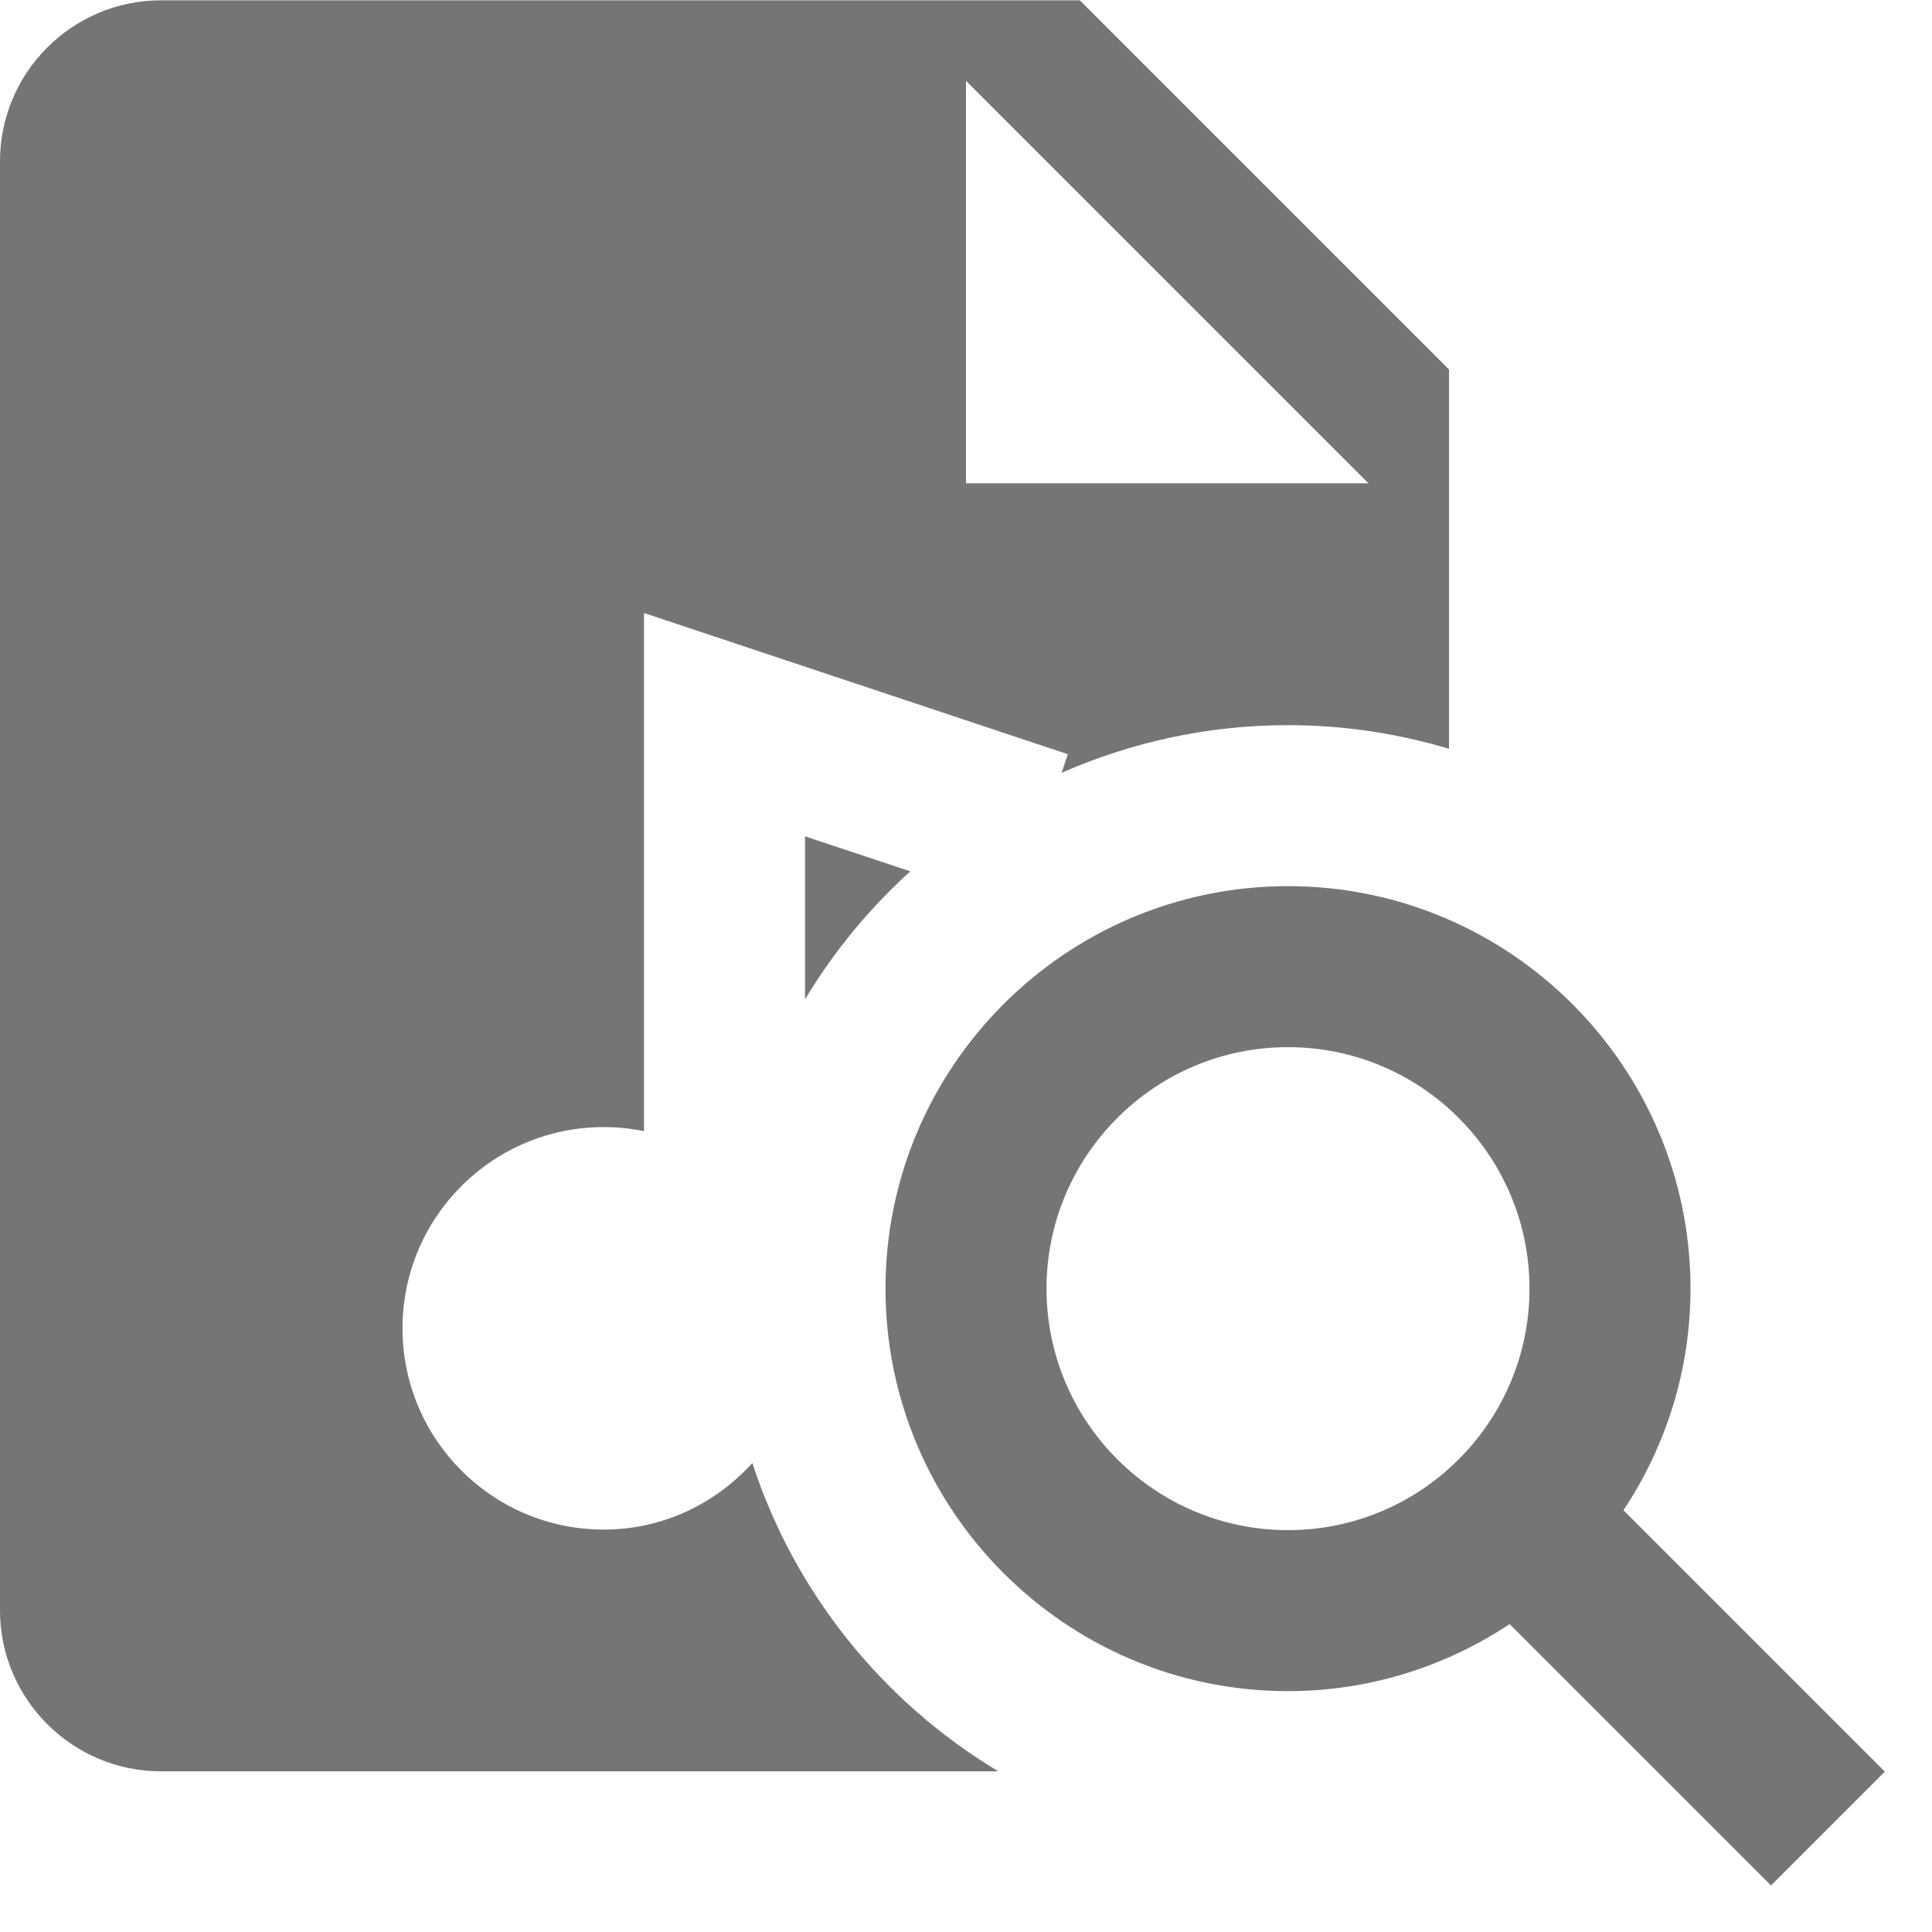 <?xml version="1.0" encoding="utf-8"?>
<!-- Generator: Adobe Illustrator 17.1.0, SVG Export Plug-In . SVG Version: 6.00 Build 0)  -->
<!DOCTYPE svg PUBLIC "-//W3C//DTD SVG 1.1//EN" "http://www.w3.org/Graphics/SVG/1.1/DTD/svg11.dtd">
<svg version="1.1" xmlns="http://www.w3.org/2000/svg" xmlns:xlink="http://www.w3.org/1999/xlink" x="0px" y="0px" width="24px"
	 height="24px" viewBox="0 0 24 24" enable-background="new 0 0 24 24" xml:space="preserve">
<g id="Frame_-_24px">
	<rect fill="none" width="24" height="24"/>
</g>
<g id="Filled_Icons">
	<g>
		<path fill="#757575" d="M9.346,18.174c-0.458,0.505-1.111,0.827-1.846,0.827c-1.381,0-2.5-1.12-2.5-2.5s1.119-2.5,2.5-2.5
			c0.171,0,0.338,0.018,0.5,0.05V7.615l5.265,1.754L13.188,9.6C14.049,9.222,14.999,9.008,16,9.008c0.695,0,1.366,0.104,2,0.294
			V4.59l-4.586-4.586H2c-1.103,0-2,0.898-2,2v18c0,1.102,0.897,2,2,2h10.401C10.97,21.144,9.872,19.79,9.346,18.174z M12,1.004l5,5
			h-5V1.004z"/>
		<path fill="#757575" d="M11.308,10.824L10,10.389v2.026C10.356,11.822,10.797,11.287,11.308,10.824z"/>
		<path fill="#757575" d="M20.167,18.761C20.691,17.973,21,17.026,21,16.008c0-2.757-2.243-5-5-5s-5,2.243-5,5c0,2.757,2.243,5,5,5
			c1.018,0,1.963-0.309,2.753-0.833L22,23.422l1.414-1.414L20.167,18.761z M16,19.008c-1.654,0-3-1.346-3-3c0-1.655,1.346-3,3-3
			s3,1.345,3,3C19,17.663,17.654,19.008,16,19.008z"/>
	</g>
</g>
</svg>
